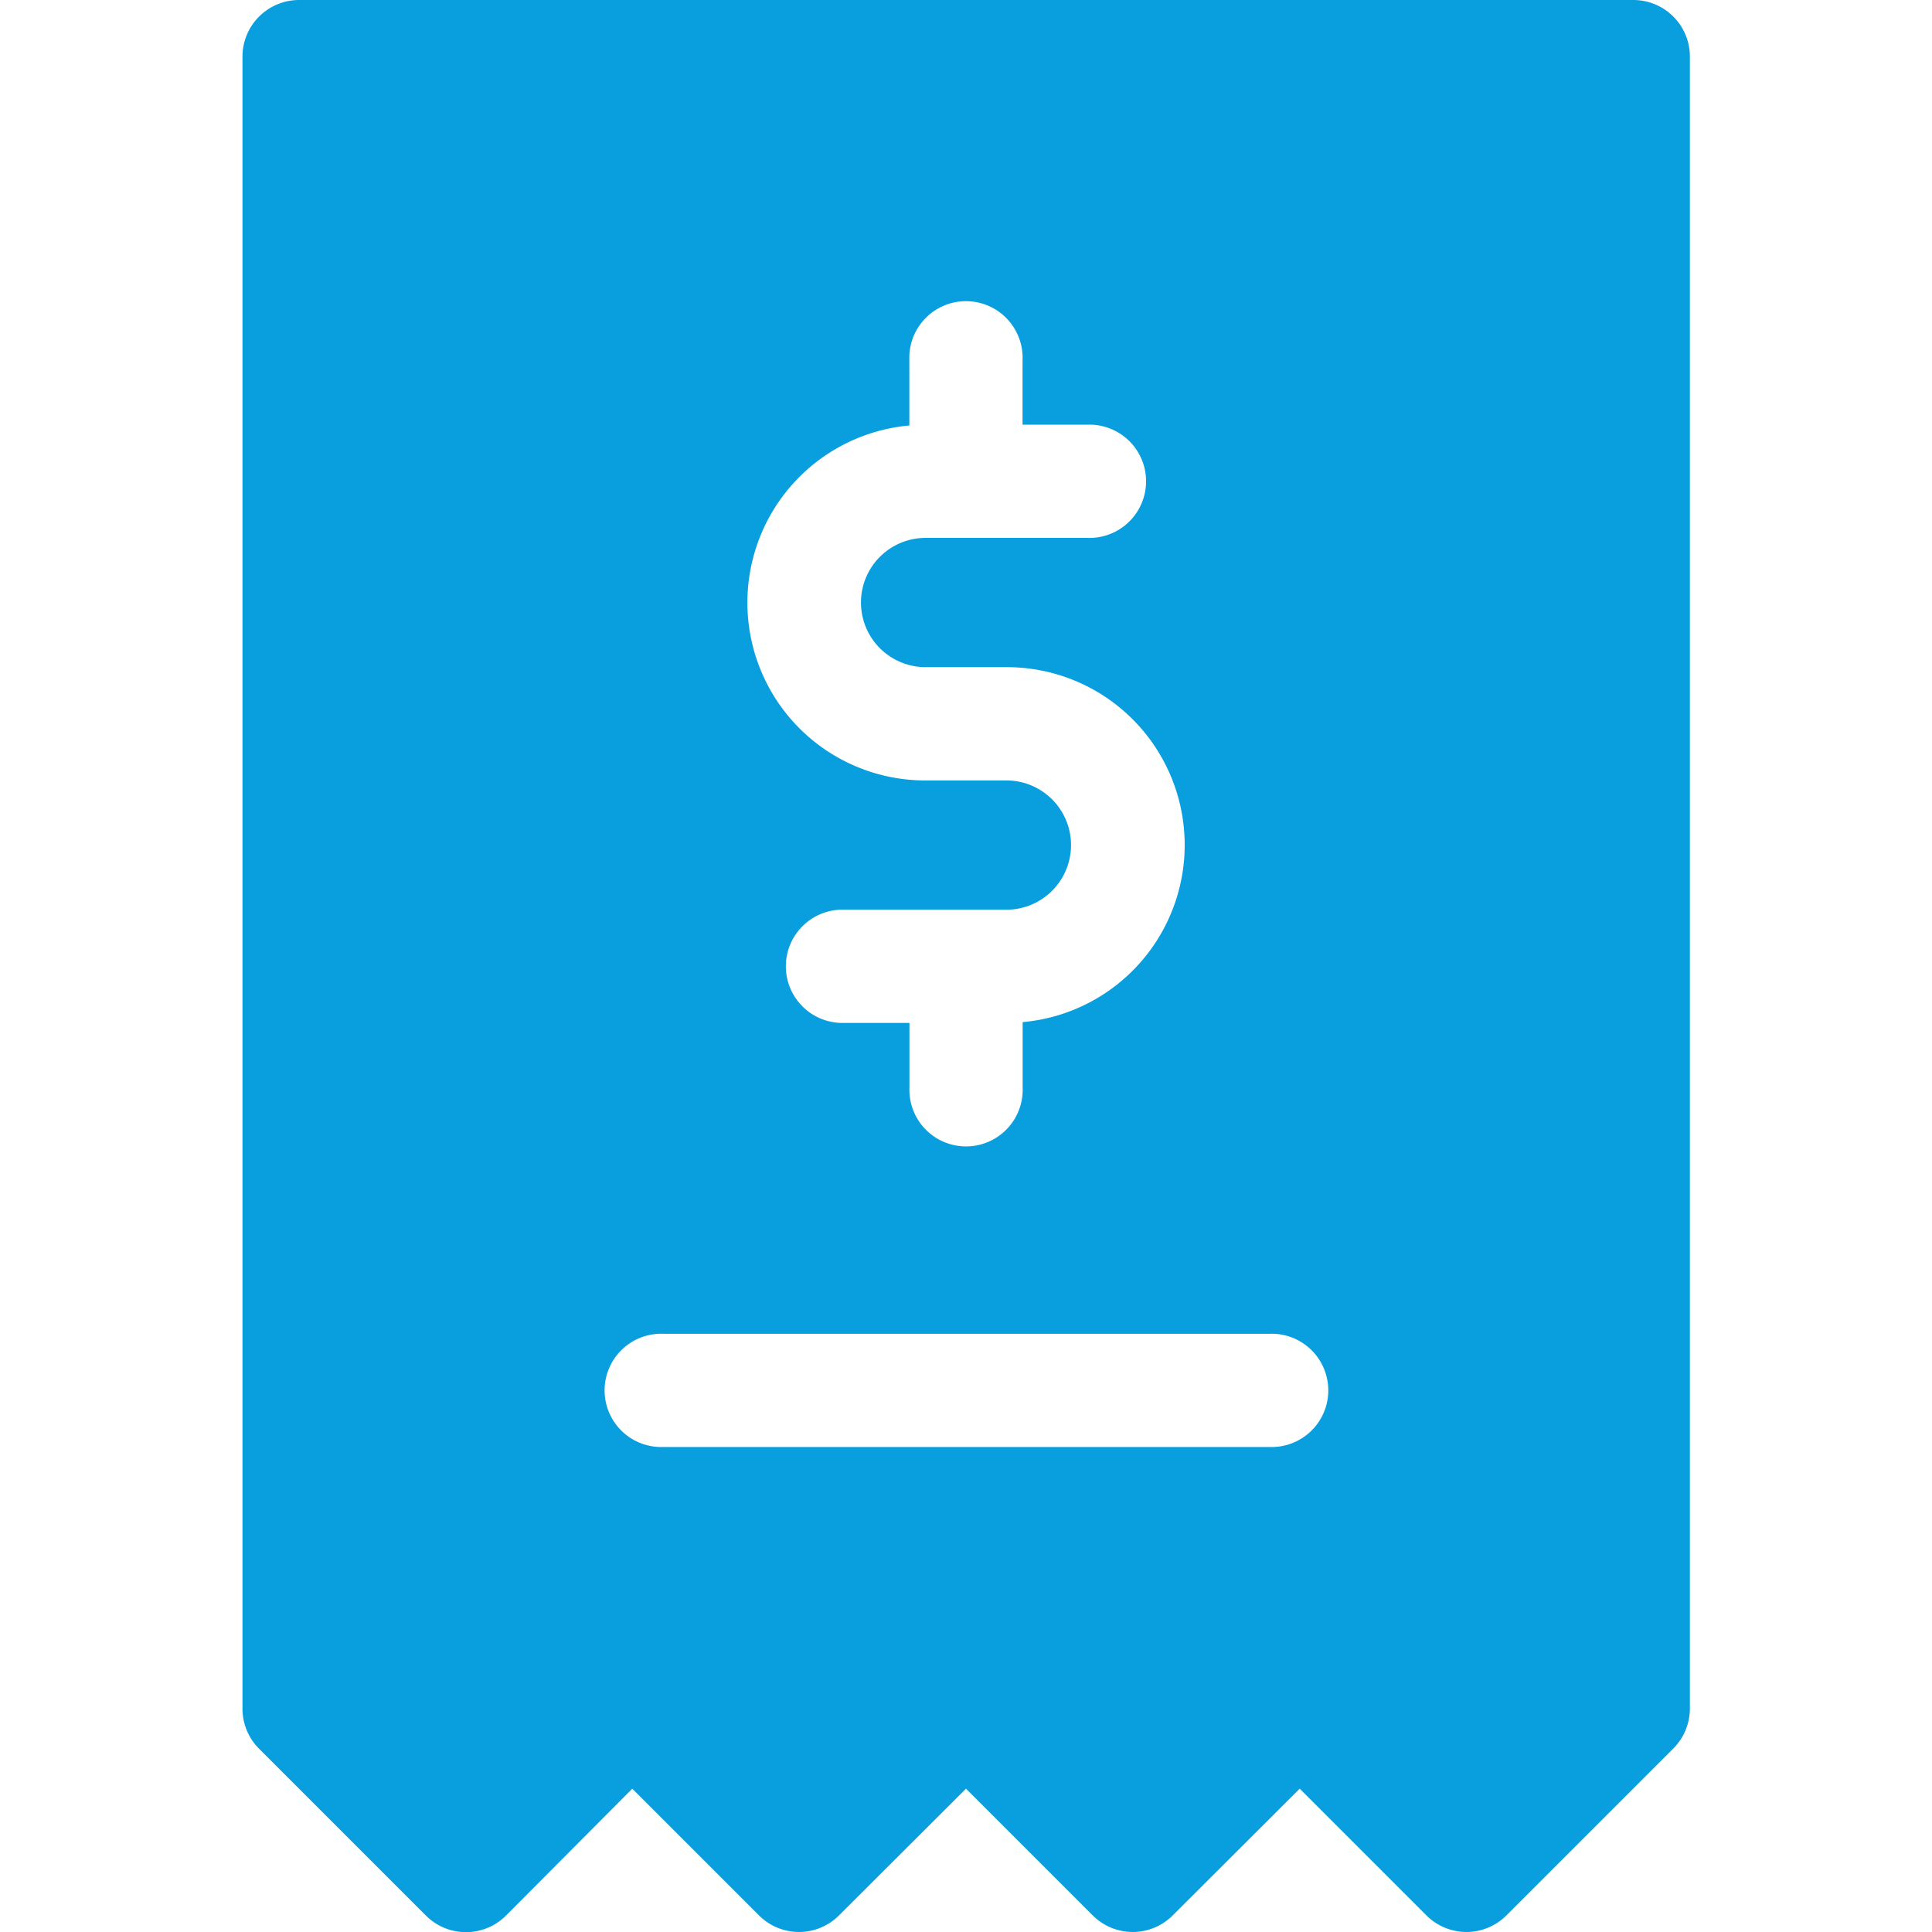 <svg xmlns="http://www.w3.org/2000/svg" xmlns:xlink="http://www.w3.org/1999/xlink" width="22" height="22" viewBox="0 0 22 22"><defs><style>.a{fill:#a51818;}.b{clip-path:url(#a);}.c{fill:#099fdf;}</style><clipPath id="a"><rect class="a" width="22" height="22" transform="translate(86 196)"/></clipPath></defs><g class="b" transform="translate(-86 -196)"><g transform="translate(86 196)"><path class="c" d="M18.594,0H3.406a.645.645,0,0,0-.645.645V19.457a.645.645,0,0,0,.189.456l1.9,1.9a.645.645,0,0,0,.912,0L7.2,20.368l1.443,1.443a.644.644,0,0,0,.911,0L11,20.368l1.443,1.443a.644.644,0,0,0,.911,0L14.8,20.368l1.443,1.443a.644.644,0,0,0,.911,0l1.9-1.9a.645.645,0,0,0,.189-.456V.645A.644.644,0,0,0,18.594,0ZM10.355,4.841V4.1a.645.645,0,1,1,1.289,0v.736h.736a.645.645,0,1,1,0,1.289H10.54a.736.736,0,0,0,0,1.472h.921a2.025,2.025,0,0,1,.184,4.042v.745a.645.645,0,1,1-1.289,0v-.736H9.619a.645.645,0,1,1,0-1.289H11.46a.736.736,0,1,0,0-1.472H10.54a2.025,2.025,0,0,1-.184-4.042Zm4.1,11.636h-6.9a.645.645,0,1,1,0-1.289h6.9a.645.645,0,1,1,0,1.289Z"/></g></g></svg>